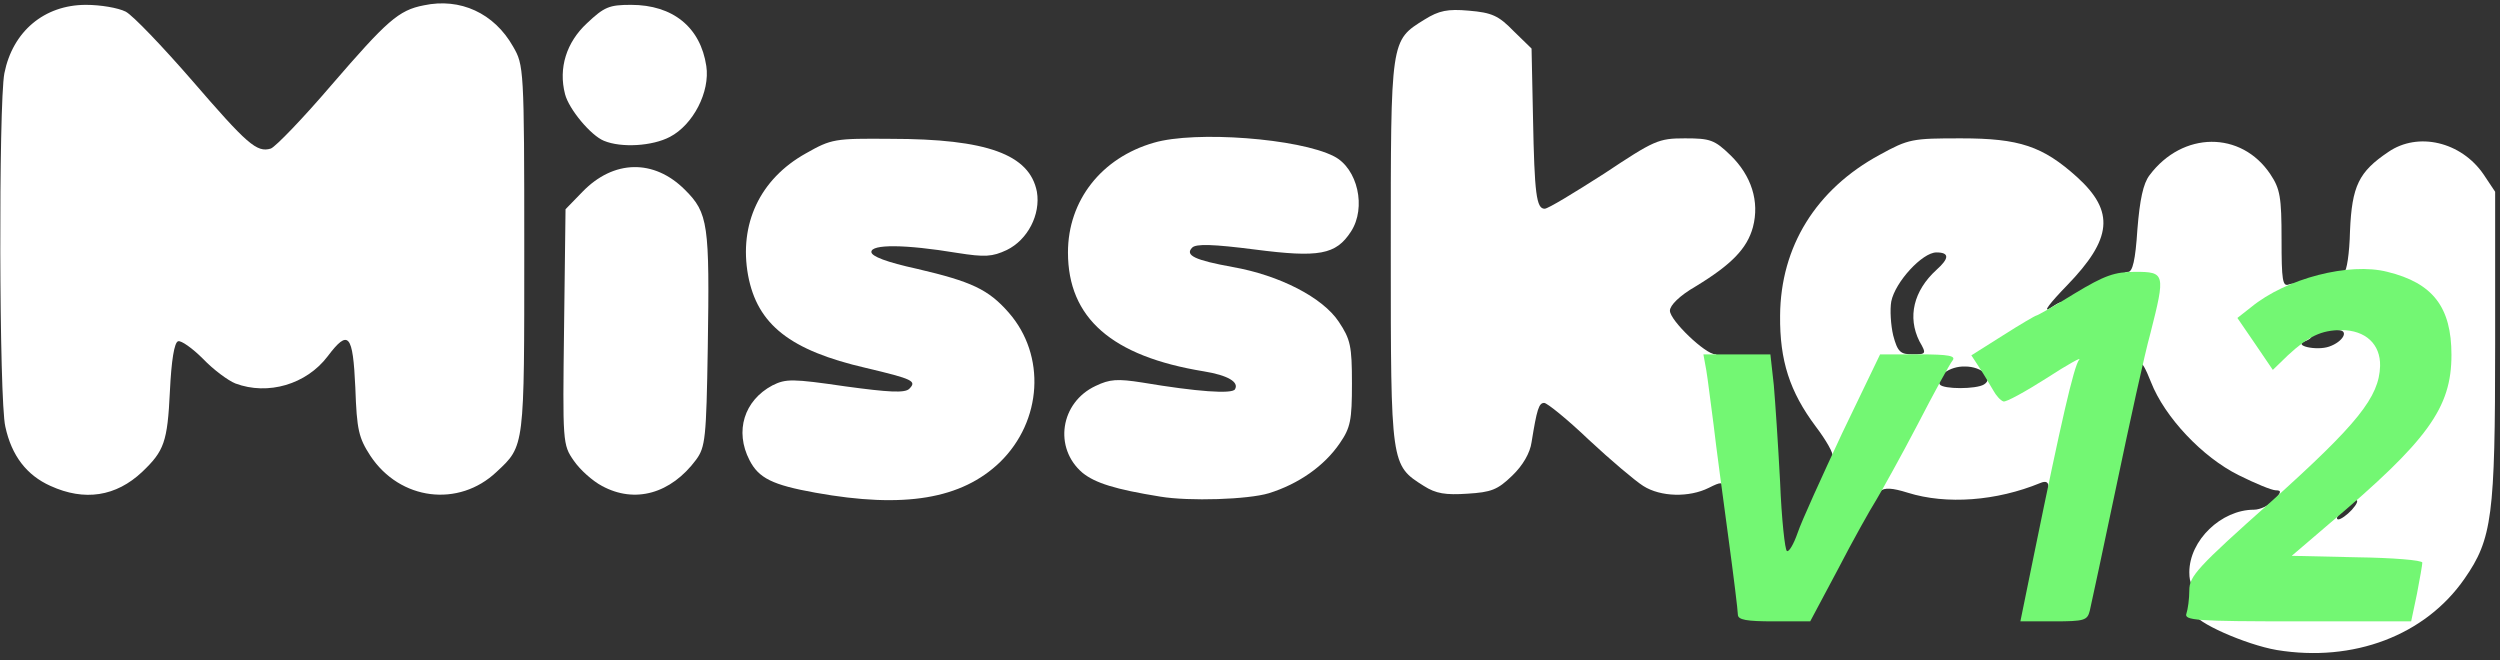 <?xml version="1.0" encoding="utf-8"?>
<!DOCTYPE svg PUBLIC "-//W3C//DTD SVG 1.0//EN" "http://www.w3.org/TR/2001/REC-SVG-20010904/DTD/svg10.dtd">
<svg version="1.0" xmlns="http://www.w3.org/2000/svg" width="515px" height="136px" viewBox="0 0 515 136" preserveAspectRatio="xMidYMid meet">
 <rect x="0" y="0" width="515" height="136" fill="#333333" stroke="none"/>
 <g fill="#ffffff">
  <path d="M469 133.9 c-6.4 -1.1 -17 -5.8 -17 -7.6 0 -1 4.9 -1.3 21 -1.3 16.1 0 21 -0.3 21 -1.2 0 -0.7 0.3 -2.3 0.6 -3.5 0.6 -2.3 0.6 -2.3 -12.5 -2.3 l-13.1 0 0 -3.3 c0 -2.7 0.8 -4 4.4 -7 2.6 -2.1 5.6 -3.7 7 -3.7 1.9 0 2.6 -0.5 2.6 -1.9 0 -1 3.3 -5.2 7.3 -9.2 11.4 -11.5 14.2 -19.7 9.3 -27 -2.8 -4 -7.2 -6.5 -13.4 -7.5 -2.3 -0.4 -4.2 -1 -4.2 -1.5 0 -0.5 0.4 -0.9 0.9 -0.9 0.5 0 1.1 -3.8 1.2 -8.4 0.4 -9.3 1.8 -12.2 7.9 -16.3 6.1 -4.2 15 -2.1 19.6 4.6 l2.4 3.6 0 31.5 c0 35.3 -0.6 40 -6.3 48.2 -8.1 11.7 -22.9 17.3 -38.7 14.7z m15.5 -28.9 c1 -1.1 1.4 -2 0.8 -2 -0.5 0 -1.8 0.9 -2.8 2 -1 1.1 -1.4 2 -0.8 2 0.5 0 1.8 -0.9 2.8 -2z"/>
  <path d="M451 117.9 c0 -6.6 6.6 -12.9 13.3 -12.9 1.3 0 3.2 -0.9 4.2 -2 1.5 -1.6 1.5 -2 0.3 -2 -0.8 0 -4.2 -1.4 -7.6 -3.1 -7.5 -3.7 -15.3 -12 -18.1 -19.2 -1.1 -2.8 -2 -4.4 -2 -3.4 -0.1 1.1 -0.6 1.5 -1.2 1.1 -1.1 -0.6 -0.8 -5.5 0.7 -14.1 0.5 -2.9 0.4 -3.3 -1.5 -3.3 -1.2 0 -2.1 -0.6 -2.1 -1.5 0 -0.8 0.6 -1.5 1.4 -1.5 0.9 0 1.5 -2.4 1.9 -8.7 0.5 -6.2 1.2 -9.5 2.5 -11.2 6.8 -9.1 18.9 -9.2 24.9 -0.2 2 3 2.3 4.7 2.3 13.4 0 8.4 0.2 9.8 1.5 9.3 2.8 -1 1.6 2.8 -1.6 5.5 -4 3.3 -3.2 4.9 2.1 4.2 3.8 -0.5 5.7 0.9 2.8 2 -2.5 0.9 2.4 2 5 1.1 2.9 -1 4.2 -3.4 1.8 -3.4 -0.9 0 -1.6 -0.7 -1.6 -1.5 0 -2.3 8.2 -2 11.1 0.4 2.1 1.7 2.4 2.8 2.4 8.3 0 5.1 -0.6 7.2 -2.8 11 -3.8 6.5 -16.4 17.8 -19.9 17.8 -2.3 0 -2.8 0.5 -2.8 2.4 0 1.7 -2 4.2 -6.7 8.5 -7.8 7 -10.3 7.7 -10.3 3z"/>
  <path d="M168 101.5 c-8.9 -1.6 -11.7 -3 -13.6 -6.7 -3.1 -6 -1.1 -12.3 4.7 -15.4 2.8 -1.4 4.1 -1.4 15.1 0.2 8.8 1.2 12.2 1.4 13.1 0.5 1.6 -1.6 0.8 -2 -8.9 -4.3 -15.6 -3.6 -22.4 -8.9 -24.3 -19.1 -1.9 -10.5 2.4 -19.8 11.9 -25.1 5.3 -3 5.9 -3.1 17.5 -3 19.8 0 28.6 3.2 30.1 10.9 0.8 4.7 -1.9 9.9 -6.2 12 -3 1.4 -4.5 1.5 -10.2 0.6 -10.9 -1.8 -17.7 -1.8 -17.7 -0.2 0 0.9 3.1 2.1 9.5 3.5 11.1 2.6 14.6 4.2 18.8 9 7.7 8.8 6.9 22.3 -1.8 30.8 -7.9 7.6 -19.7 9.6 -38 6.3z"/>
  <path d="M239 102.3 c-9.3 -1.5 -13.4 -2.8 -16 -4.9 -6 -5.1 -4.6 -14.5 2.7 -17.9 2.9 -1.4 4.5 -1.5 9.6 -0.7 11.3 1.9 18.5 2.4 19.1 1.4 0.9 -1.5 -1.5 -2.9 -6.4 -3.7 -19 -3.1 -28 -11 -28 -24.5 0 -10.7 6.9 -19.5 17.7 -22.6 8.5 -2.5 29.9 -0.9 37.1 2.8 4.9 2.5 6.7 10.6 3.5 15.5 -3.1 4.8 -6.6 5.4 -19.8 3.7 -8.6 -1.1 -12.1 -1.2 -12.9 -0.4 -1.6 1.6 0.6 2.6 8.3 4 9.7 1.7 18.6 6.3 21.9 11.3 2.4 3.6 2.7 5 2.7 12.7 0 7.6 -0.3 9.1 -2.5 12.3 -3.2 4.7 -8.5 8.4 -14.6 10.3 -4.3 1.3 -16.4 1.7 -22.4 0.7z"/>
  <path d="M393 101.5 c-3.2 -1 -4.8 -1.1 -5.7 -0.3 -1 0.8 -1.3 0.3 -1.3 -2.2 0 -2 1.9 -6.8 5 -12.5 2.8 -5.1 5 -9.5 5 -9.9 0 -0.3 -1.2 -0.6 -2.8 -0.6 -2.5 0 -3.2 0.9 -7.5 9.5 -3.6 7.4 -5.1 9.5 -6.8 9.5 -1.1 0 -1.8 -0.4 -1.4 -0.9 0.3 -0.6 -1.3 -3.4 -3.5 -6.3 -5.3 -7.1 -7.4 -13.5 -7.3 -22.8 0.1 -14.2 7.4 -26 20.5 -33.1 6 -3.3 6.7 -3.4 16.8 -3.4 12 0 16.8 1.6 23.9 8 7.8 7.1 7.2 12.7 -2.1 22.3 -3.5 3.6 -5.1 5.7 -3.5 4.7 2.6 -1.7 2.7 -1.7 2.7 0.4 0 1.6 -2 3.5 -7.7 7.1 -4.3 2.8 -7 5 -6.1 5 0.9 0 1.8 0.5 2 1.1 0.2 0.7 2.6 -0.3 6 -2.5 6.1 -4.1 11 -4.6 11.6 -1.3 0.6 3.3 -5.9 28.7 -7.4 28.7 -0.8 0 -1.4 -0.7 -1.4 -1.6 0 -1.1 -0.5 -1.4 -1.7 -0.9 -9 3.7 -19.3 4.5 -27.3 2z m15.7 -22.3 c2.1 -1.3 -0.4 -3.7 -3.9 -3.7 -3.2 -0.1 -6.1 2.1 -5.2 3.7 0.7 1 7.5 1 9.1 0z m-13.3 -8.9 c-2.5 -5 -1.2 -10.4 3.5 -14.7 2.7 -2.4 2.7 -3.6 0 -3.6 -2.9 0 -8.5 6.1 -9.3 10.1 -0.3 1.7 -0.1 4.9 0.4 7 0.9 3.4 1.5 3.9 4 3.9 2.8 0 2.9 -0.1 1.4 -2.7z"/>
  <path d="M10.4 100.1 c-4.9 -2.2 -8 -6.2 -9.3 -12.2 -1.3 -5.3 -1.4 -66.5 -0.2 -72.8 1.7 -8.6 8.2 -14.1 16.8 -14.1 3 0 6.6 0.6 8.2 1.4 1.5 0.8 7.6 7.2 13.6 14.1 11.4 13.2 13.4 15 16.3 14.1 1 -0.4 6.6 -6.2 12.5 -13.1 11.4 -13.2 13.8 -15.4 19 -16.4 7.5 -1.6 14.5 1.6 18.4 8.5 2.2 3.8 2.3 4.4 2.3 41.7 0 41 0.1 40.5 -5.7 45.9 -7.8 7.4 -19.9 5.9 -26 -3.3 -2.4 -3.7 -2.8 -5.3 -3.1 -14 -0.5 -11.1 -1.4 -12.2 -5.7 -6.5 -4.4 5.8 -12.3 8.1 -19 5.6 -1.5 -0.6 -4.5 -2.8 -6.7 -5.1 -2.2 -2.2 -4.5 -3.8 -5.1 -3.6 -0.8 0.2 -1.4 4 -1.7 10.3 -0.5 10.5 -1.2 12.3 -5.7 16.6 -5.4 5.1 -11.9 6.1 -18.9 2.9z"/>
  <path d="M124 100.1 c-1.9 -1 -4.5 -3.3 -5.8 -5.2 -2.3 -3.3 -2.3 -3.7 -2 -27.6 l0.3 -24.2 3.5 -3.6 c6.4 -6.6 14.7 -6.8 21.1 -0.4 4.8 4.8 5.1 7 4.7 32.6 -0.3 18.6 -0.5 20.4 -2.4 23 -5.2 7 -12.6 9.1 -19.4 5.4z"/>
  <path d="M293.3 100.1 c-6.8 -4.3 -6.8 -4.2 -6.8 -48.1 0 -44.1 -0.1 -43.6 7 -48 2.9 -1.8 4.7 -2.2 9.1 -1.8 4.7 0.4 6.1 1 9.2 4.2 l3.7 3.6 0.3 14.3 c0.3 15.7 0.7 18.7 2.4 18.7 0.7 0 6.1 -3.3 12.2 -7.2 10.4 -6.9 11.2 -7.3 16.7 -7.3 5.2 0 6.1 0.3 9.4 3.5 4.3 4.2 6 9.5 4.6 14.8 -1.2 4.4 -4.4 7.7 -11.8 12.2 -3.3 1.9 -5.3 3.9 -5.3 5 0 2 7.3 9 9.4 9 1.6 0 4.4 24.6 3.1 27.6 -0.7 1.8 -0.8 1.8 -1.2 0.2 -0.4 -1.6 -0.7 -1.6 -3.3 -0.3 -4 2 -9.9 1.9 -13.5 -0.4 -1.6 -1 -6.7 -5.3 -11.2 -9.5 -4.4 -4.2 -8.6 -7.6 -9.2 -7.6 -1.1 0 -1.5 1.3 -2.6 8.1 -0.3 2.2 -1.8 4.8 -4 6.9 -3 2.9 -4.3 3.4 -9.2 3.7 -4.5 0.3 -6.5 0 -9 -1.6z"/>
  <path d="M124.4 29 c-2.7 -1.1 -7.2 -6.5 -8 -9.6 -1.4 -5.4 0.3 -10.7 4.5 -14.6 3.6 -3.4 4.6 -3.8 9.1 -3.8 8.6 0 14.3 4.6 15.5 12.6 0.8 5.3 -2.7 12.1 -7.5 14.6 -3.6 1.9 -10 2.3 -13.6 0.8z"/>
 </g>
 <g fill="#73f773">
  <path d="M358 126.6 c0 -0.8 -0.9 -8.1 -2 -16.2 -1.1 -8.2 -2.5 -18.5 -3 -22.9 -0.6 -4.4 -1.2 -9.5 -1.5 -11.2 l-0.6 -3.3 6.9 0 6.9 0 0.7 6.3 c0.3 3.4 0.9 12.4 1.3 20 0.3 7.6 1 14 1.4 14.2 0.4 0.3 1.4 -1.4 2.2 -3.7 0.8 -2.4 5 -11.6 9.2 -20.6 l7.8 -16.2 8 0 c6.2 0 7.7 0.3 6.9 1.3 -0.5 0.6 -3.8 6.6 -7.2 13.2 -3.4 6.5 -7.3 13.5 -8.5 15.5 -1.2 1.9 -4.8 8.3 -7.9 14.3 l-5.7 10.7 -7.5 0 c-5.6 0 -7.4 -0.3 -7.4 -1.4z"/>
  <path d="M419.1 113.8 c5.5 -26.9 8.1 -38.3 9.2 -39.7 0.7 -0.7 -2.4 1 -6.7 3.8 -4.4 2.8 -8.4 5 -8.9 4.8 -0.6 -0.2 -1.5 -1.2 -2.1 -2.3 -0.6 -1 -1.8 -3.1 -2.8 -4.6 l-1.7 -2.6 6.5 -4.1 c3.6 -2.3 6.7 -4.1 6.9 -4.1 0.2 0 3.8 -2 7.8 -4.5 6.3 -3.8 8.3 -4.5 12.6 -4.5 6.1 0 6.2 0.4 3.1 12.6 -1.2 4.3 -4.3 18.5 -7 31.4 -2.7 12.9 -5.2 24.5 -5.5 25.8 -0.5 2 -1.1 2.2 -7.4 2.2 l-6.9 0 2.9 -14.2z"/>
  <path d="M450.4 126.4 c0.3 -0.9 0.6 -3 0.6 -4.8 0 -2.9 1.6 -4.7 17 -18.4 17.7 -15.9 22.1 -21.4 22.3 -27.8 0.1 -4.5 -3 -7.4 -8 -7.4 -4.1 0 -6.8 1.3 -11 5.2 l-3.1 3 -3.6 -5.3 -3.7 -5.4 2.8 -2.2 c7.3 -6 20.3 -9.3 28.1 -7.3 9.4 2.3 13.2 7.3 13.2 17.1 0 10.9 -4.8 17.6 -25.3 34.9 l-7.6 6.5 13.4 0.3 c7.4 0.1 13.5 0.6 13.5 1.1 0 0.4 -0.5 3.3 -1.1 6.4 l-1.2 5.7 -23.4 0 c-21 0 -23.4 -0.2 -22.9 -1.6z"/>
 </g>
</svg>